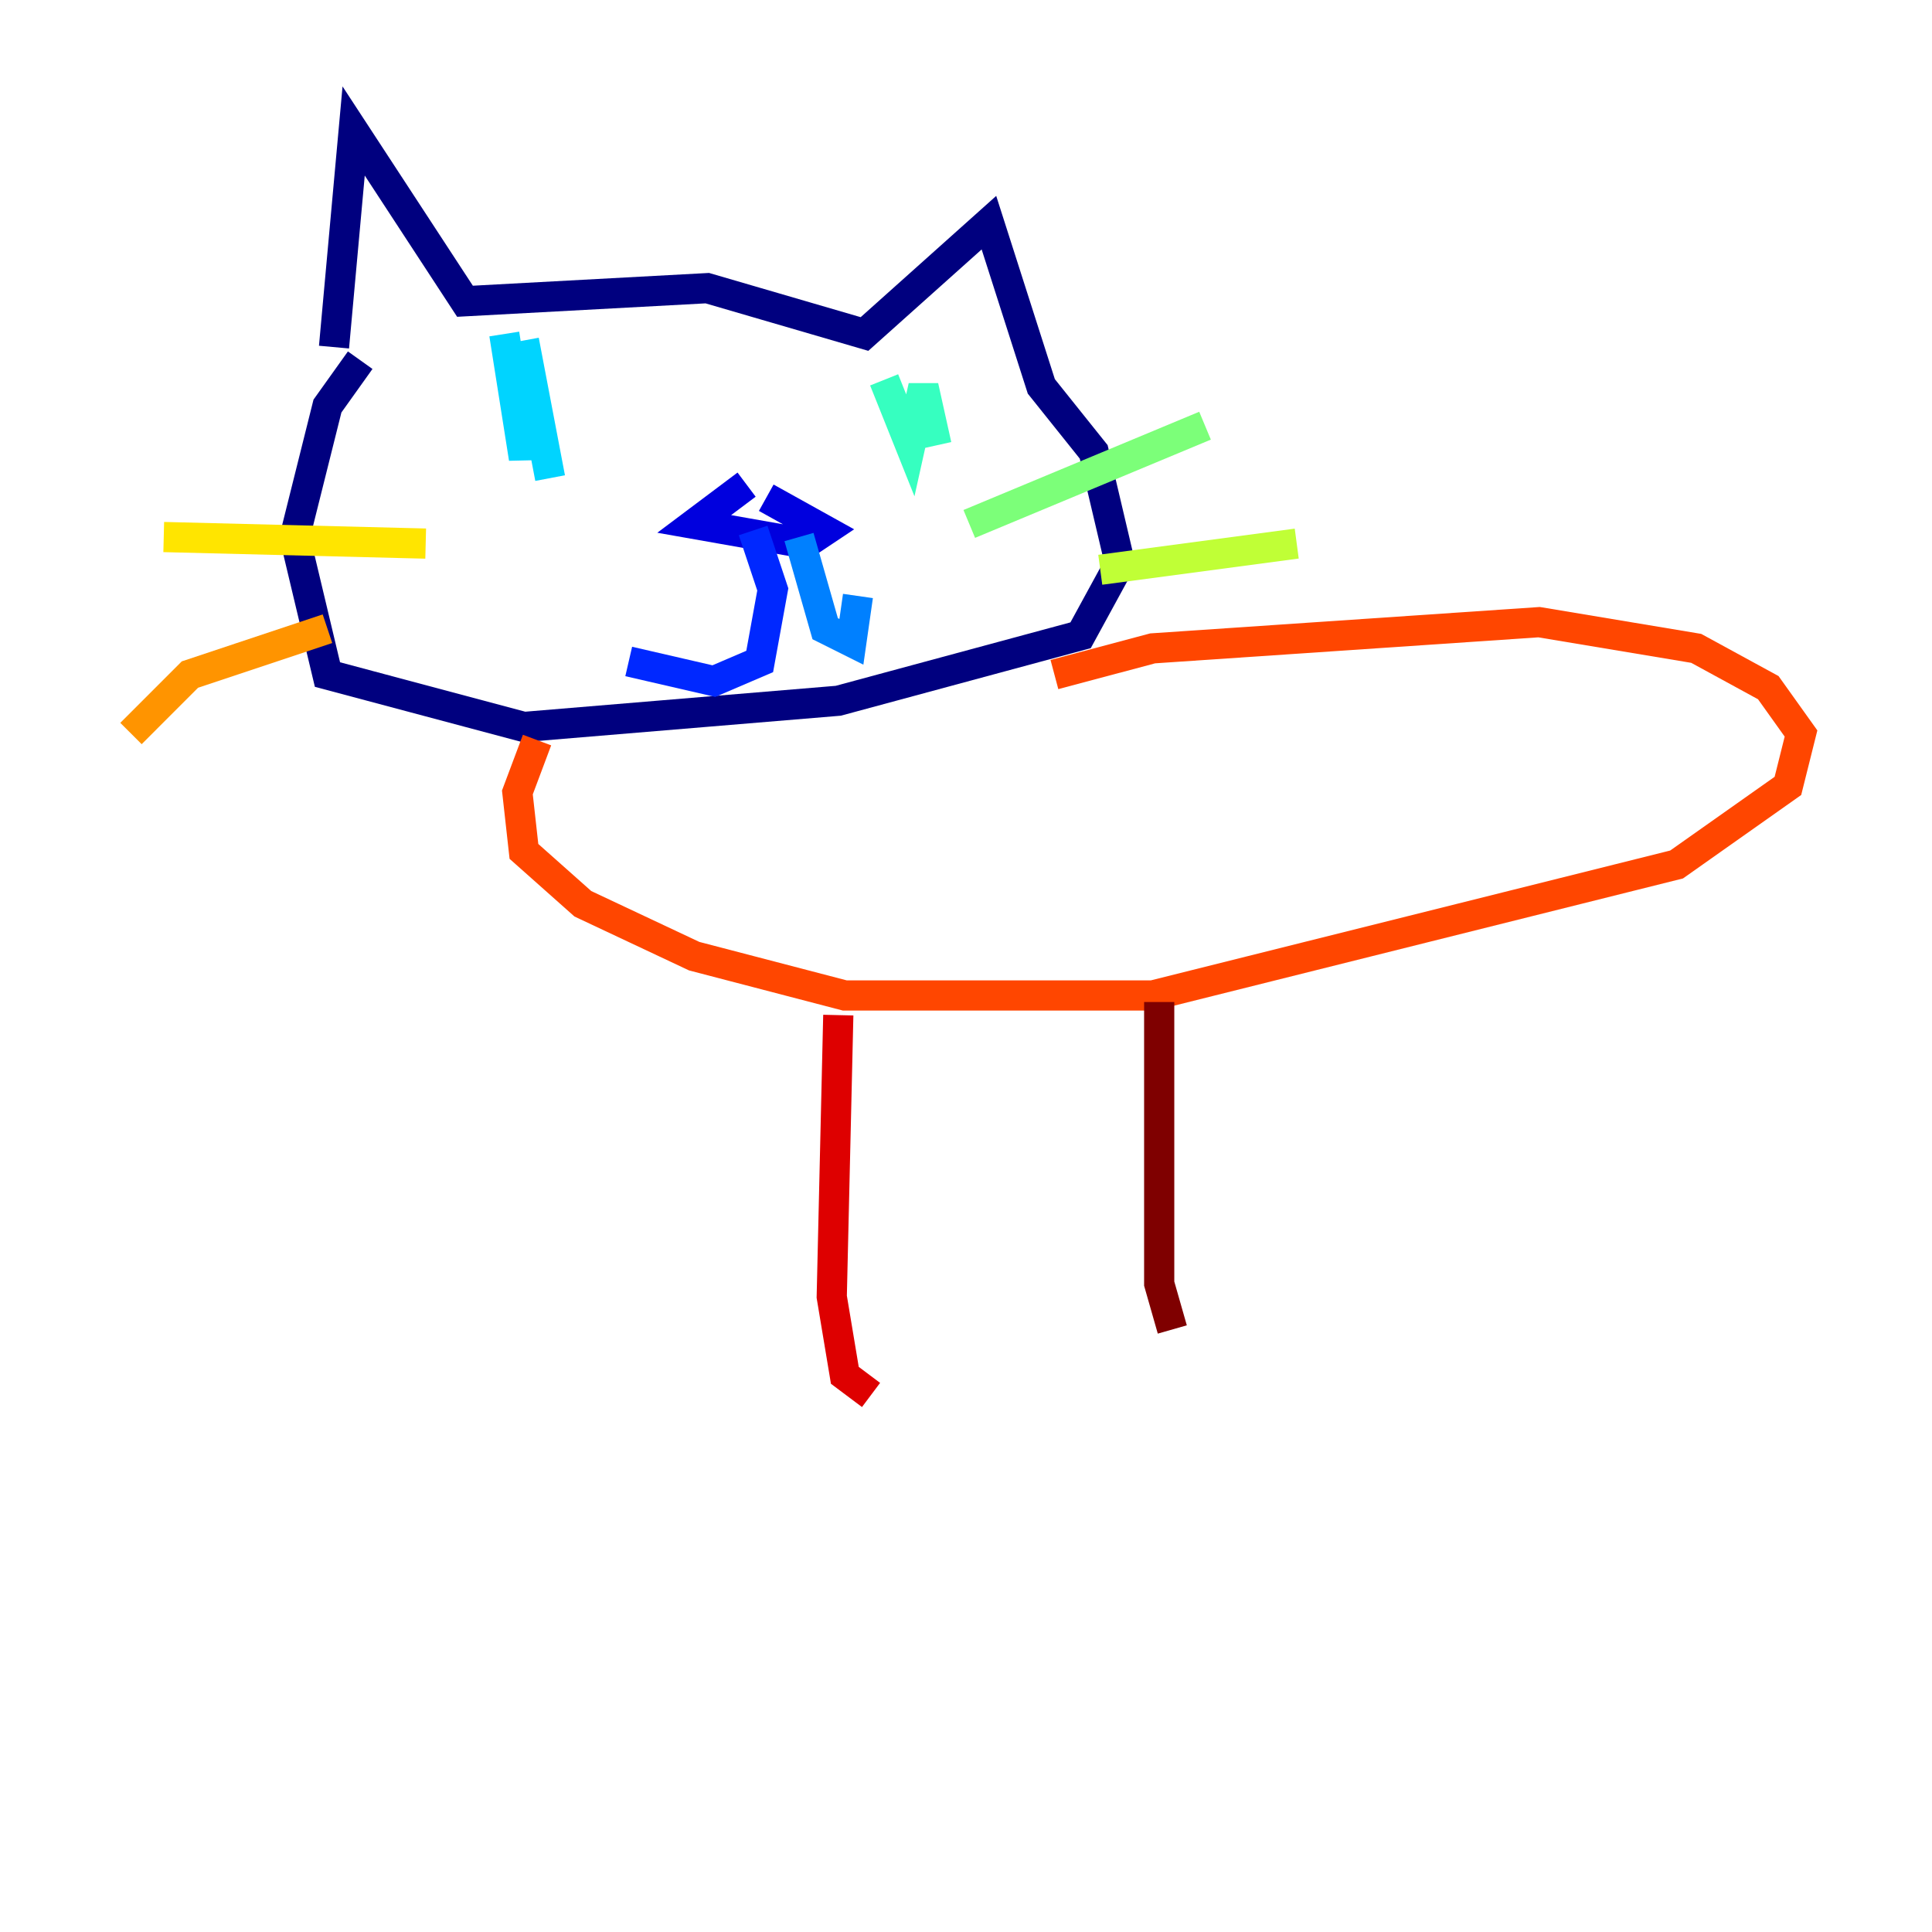 <?xml version="1.0" encoding="utf-8" ?>
<svg baseProfile="tiny" height="128" version="1.2" viewBox="0,0,128,128" width="128" xmlns="http://www.w3.org/2000/svg" xmlns:ev="http://www.w3.org/2001/xml-events" xmlns:xlink="http://www.w3.org/1999/xlink"><defs /><polyline fill="none" points="22.129,22.997 23.43,8.678 30.807,19.959 46.861,19.091 57.275,22.129 65.519,14.752 68.99,25.6 72.461,29.939 74.197,37.315 71.593,42.088 55.539,46.427 34.712,48.163 21.695,44.691 19.525,35.58 21.695,26.902 23.864,23.864" stroke="#00007f" stroke-width="2" /><polyline fill="none" points="49.464,32.108 45.993,34.712 53.37,36.014 54.671,35.146 50.766,32.976" stroke="#0000de" stroke-width="2" /><polyline fill="none" points="49.898,35.146 51.2,39.051 50.332,43.824 47.295,45.125 41.654,43.824" stroke="#0028ff" stroke-width="2" /><polyline fill="none" points="52.936,35.58 54.671,41.654 56.407,42.522 56.841,39.485" stroke="#0080ff" stroke-width="2" /><polyline fill="none" points="33.41,22.129 34.712,30.373 35.146,26.468 36.014,29.939 34.712,22.563 36.447,31.675" stroke="#00d4ff" stroke-width="2" /><polyline fill="none" points="58.576,25.166 60.312,29.505 61.18,25.6 62.047,29.505" stroke="#36ffc0" stroke-width="2" /><polyline fill="none" points="64.217,34.712 79.837,28.203" stroke="#7cff79" stroke-width="2" /><polyline fill="none" points="72.895,37.749 85.912,36.014" stroke="#c0ff36" stroke-width="2" /><polyline fill="none" points="28.203,36.014 10.848,35.58" stroke="#ffe500" stroke-width="2" /><polyline fill="none" points="21.695,41.654 12.583,44.691 8.678,48.597" stroke="#ff9400" stroke-width="2" /><polyline fill="none" points="69.858,44.691 76.366,42.956 101.966,41.22 112.38,42.956 117.153,45.559 119.322,48.597 118.454,52.068 111.078,57.275 76.366,65.953 55.973,65.953 45.993,63.349 38.617,59.878 34.712,56.407 34.278,52.502 35.58,49.031" stroke="#ff4600" stroke-width="2" /><polyline fill="none" points="55.539,67.254 55.105,85.912 55.973,91.119 57.709,92.42" stroke="#de0000" stroke-width="2" /><polyline fill="none" points="76.8,66.386 76.8,85.044 77.668,88.081" stroke="#7f0000" stroke-width="2" /></svg>